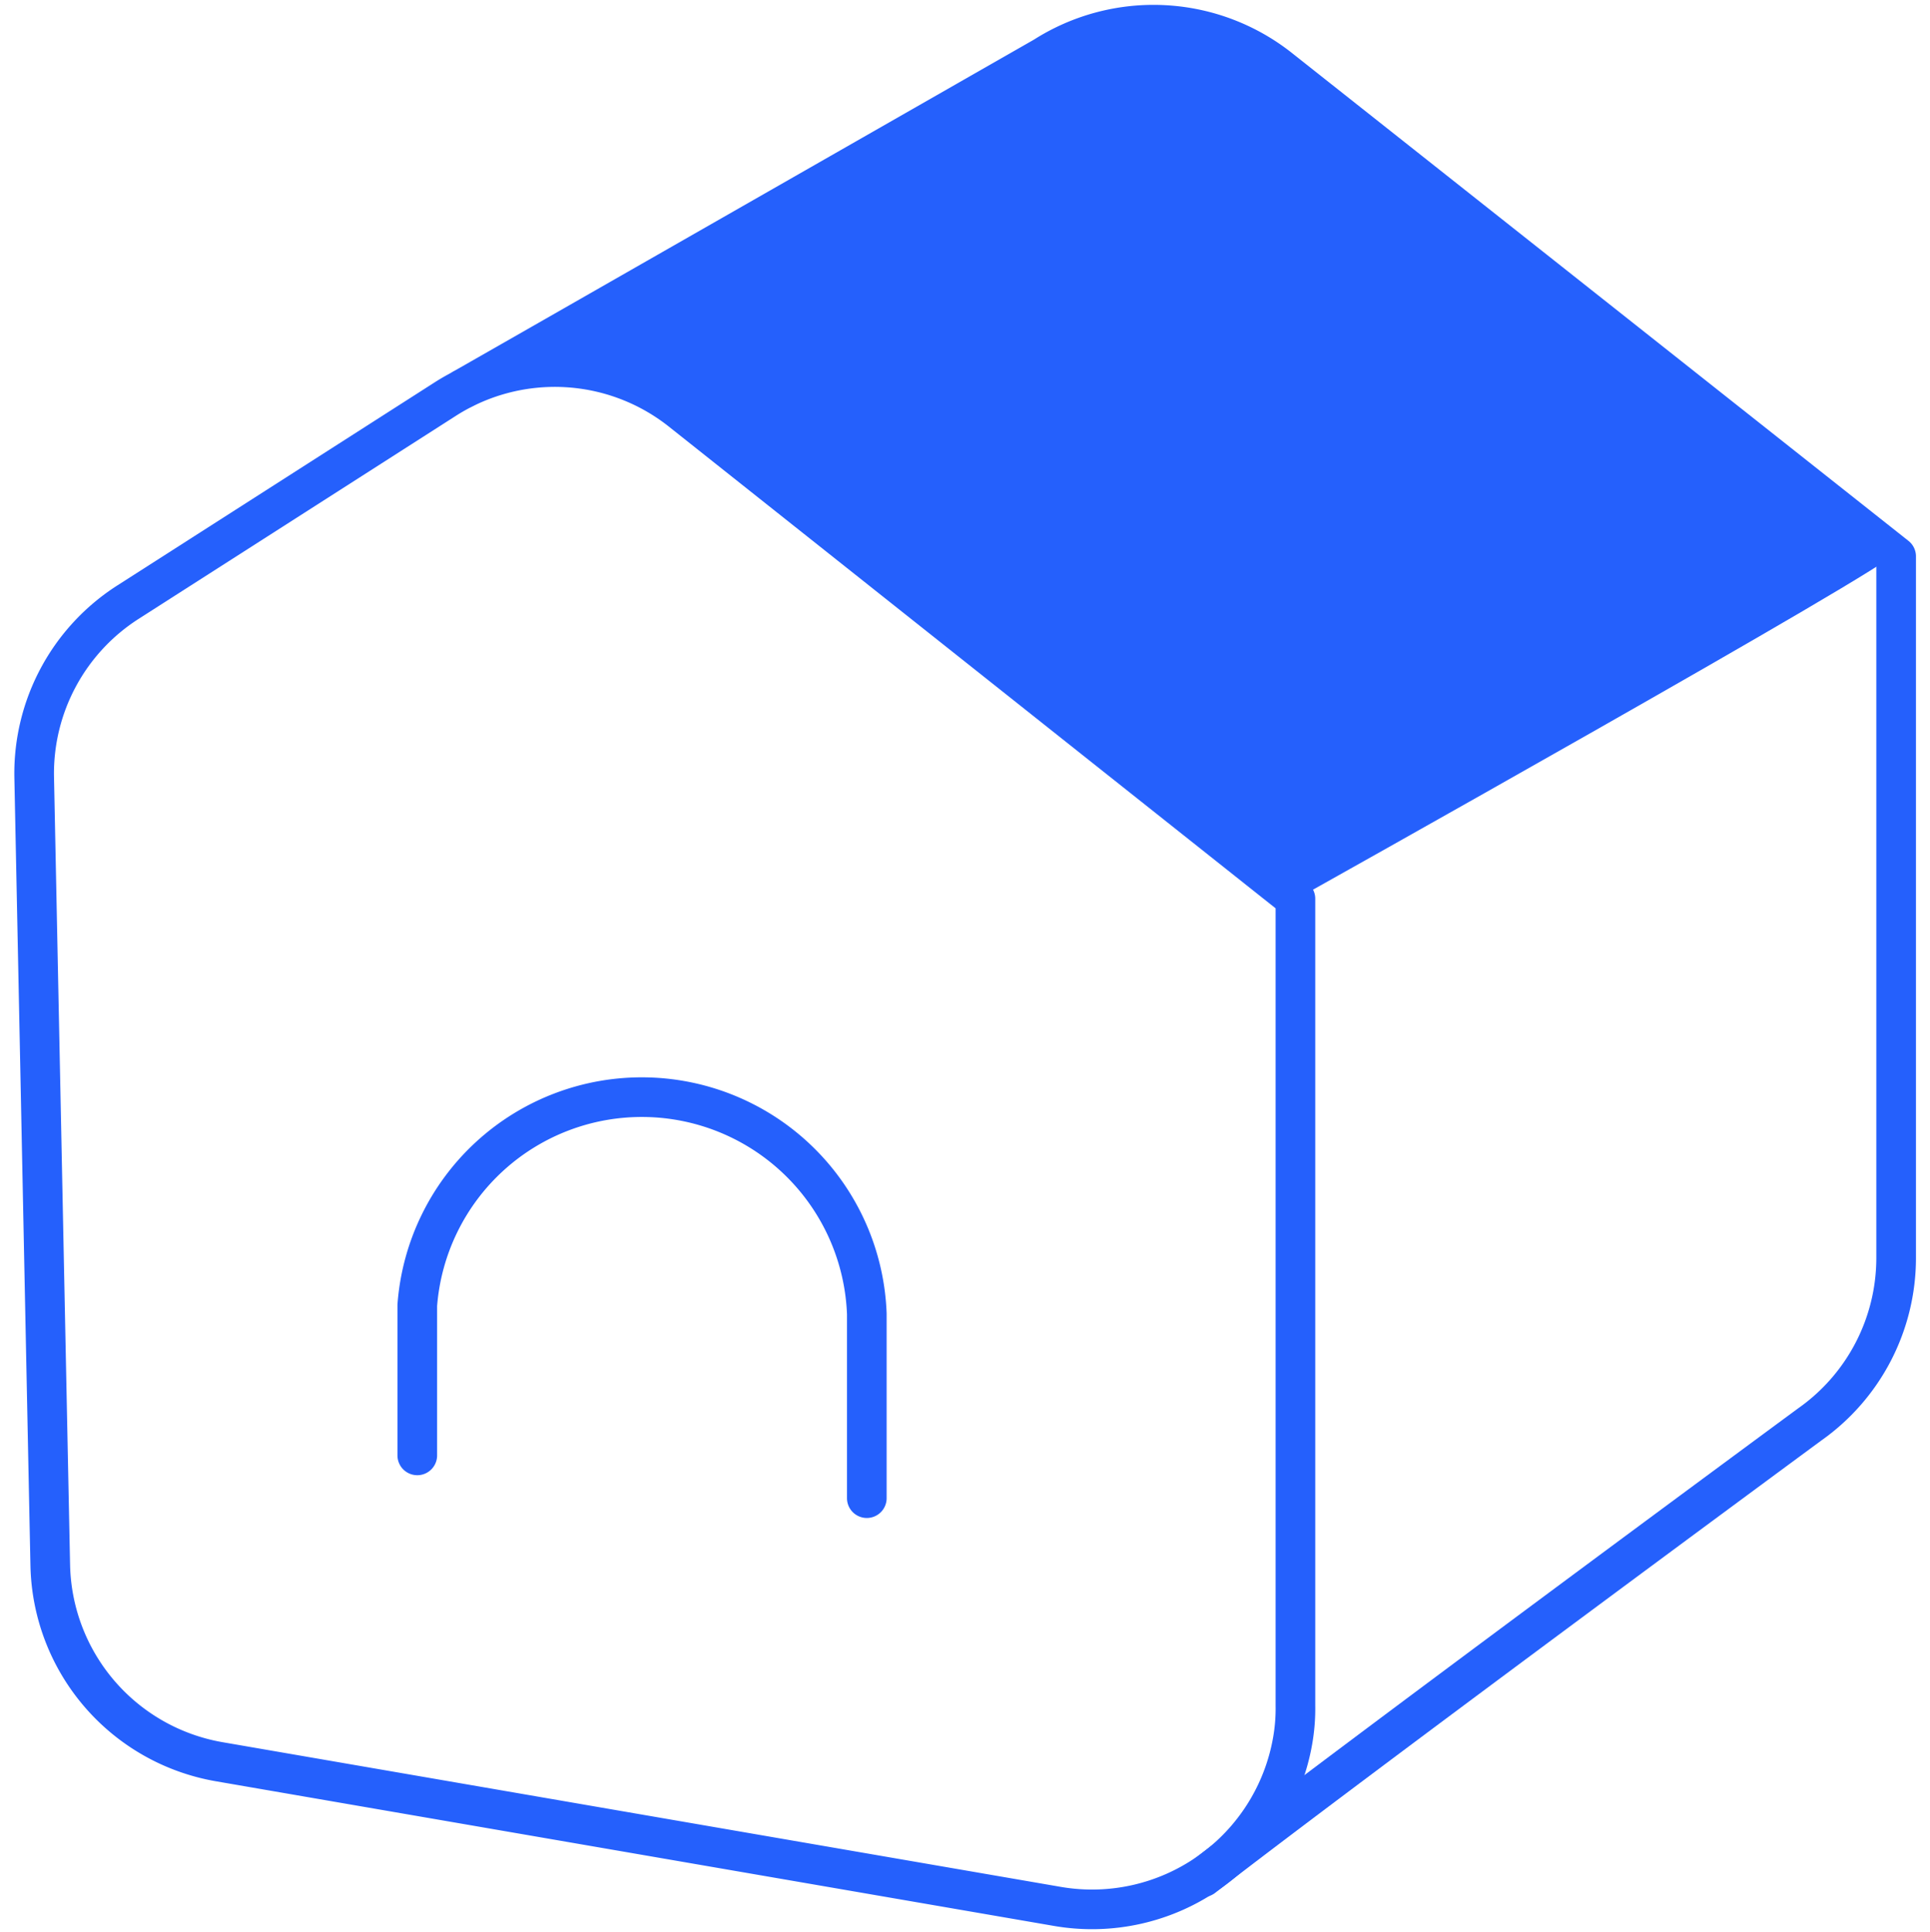 <svg xmlns="http://www.w3.org/2000/svg" width="24" height="24.025" viewBox="0 0 24 24.025">
  <g id="active_home" data-name="active home" transform="translate(0 0.013)">
    <rect id="back" width="24" height="24" fill="none"/>
    <g id="active_home-2" data-name="active home" transform="translate(0.179 0.046)">
      <path id="Path_12193" data-name="Path 12193" d="M.246,9.6l.2,9.809a2.534,2.534,0,0,0,2.1,2.443l10.427,1.8a2.532,2.532,0,0,0,2.923-2.064,2.3,2.3,0,0,0,.034-.431V11.119L8.292,5.054a2.529,2.529,0,0,0-2.936-.148L1.416,7.428A2.529,2.529,0,0,0,.246,9.6Z" fill="none" stroke="#2560fc" stroke-linecap="round" stroke-linejoin="round" stroke-width="0.493"/>
      <path id="Path_12194" data-name="Path 12194" d="M5.581,4.775l.97-.554L12.806.645A2.527,2.527,0,0,1,15.742.8L23.4,6.861v8.728a2.534,2.534,0,0,1-1.076,2.069s-5.7,4.2-7.543,5.63" fill="none" stroke="#2560fc" stroke-linecap="round" stroke-linejoin="round" stroke-width="0.493"/>
      <path id="Path_12196" data-name="Path 12196" d="M6.824,4.211l9.07,6.938s7.558-4.231,7.474-4.317S15.685.739,15.685.739L14.53.3,13.442.362" fill="#2560fc"/>
      <path id="Path_12195" data-name="Path 12195" d="M10.6,18.574V16.281a2.8,2.8,0,0,0-5.59-.106v1.867" fill="none" stroke="#2560fc" stroke-linecap="round" stroke-linejoin="round" stroke-width="0.493"/>
    </g>
  </g>
</svg>
